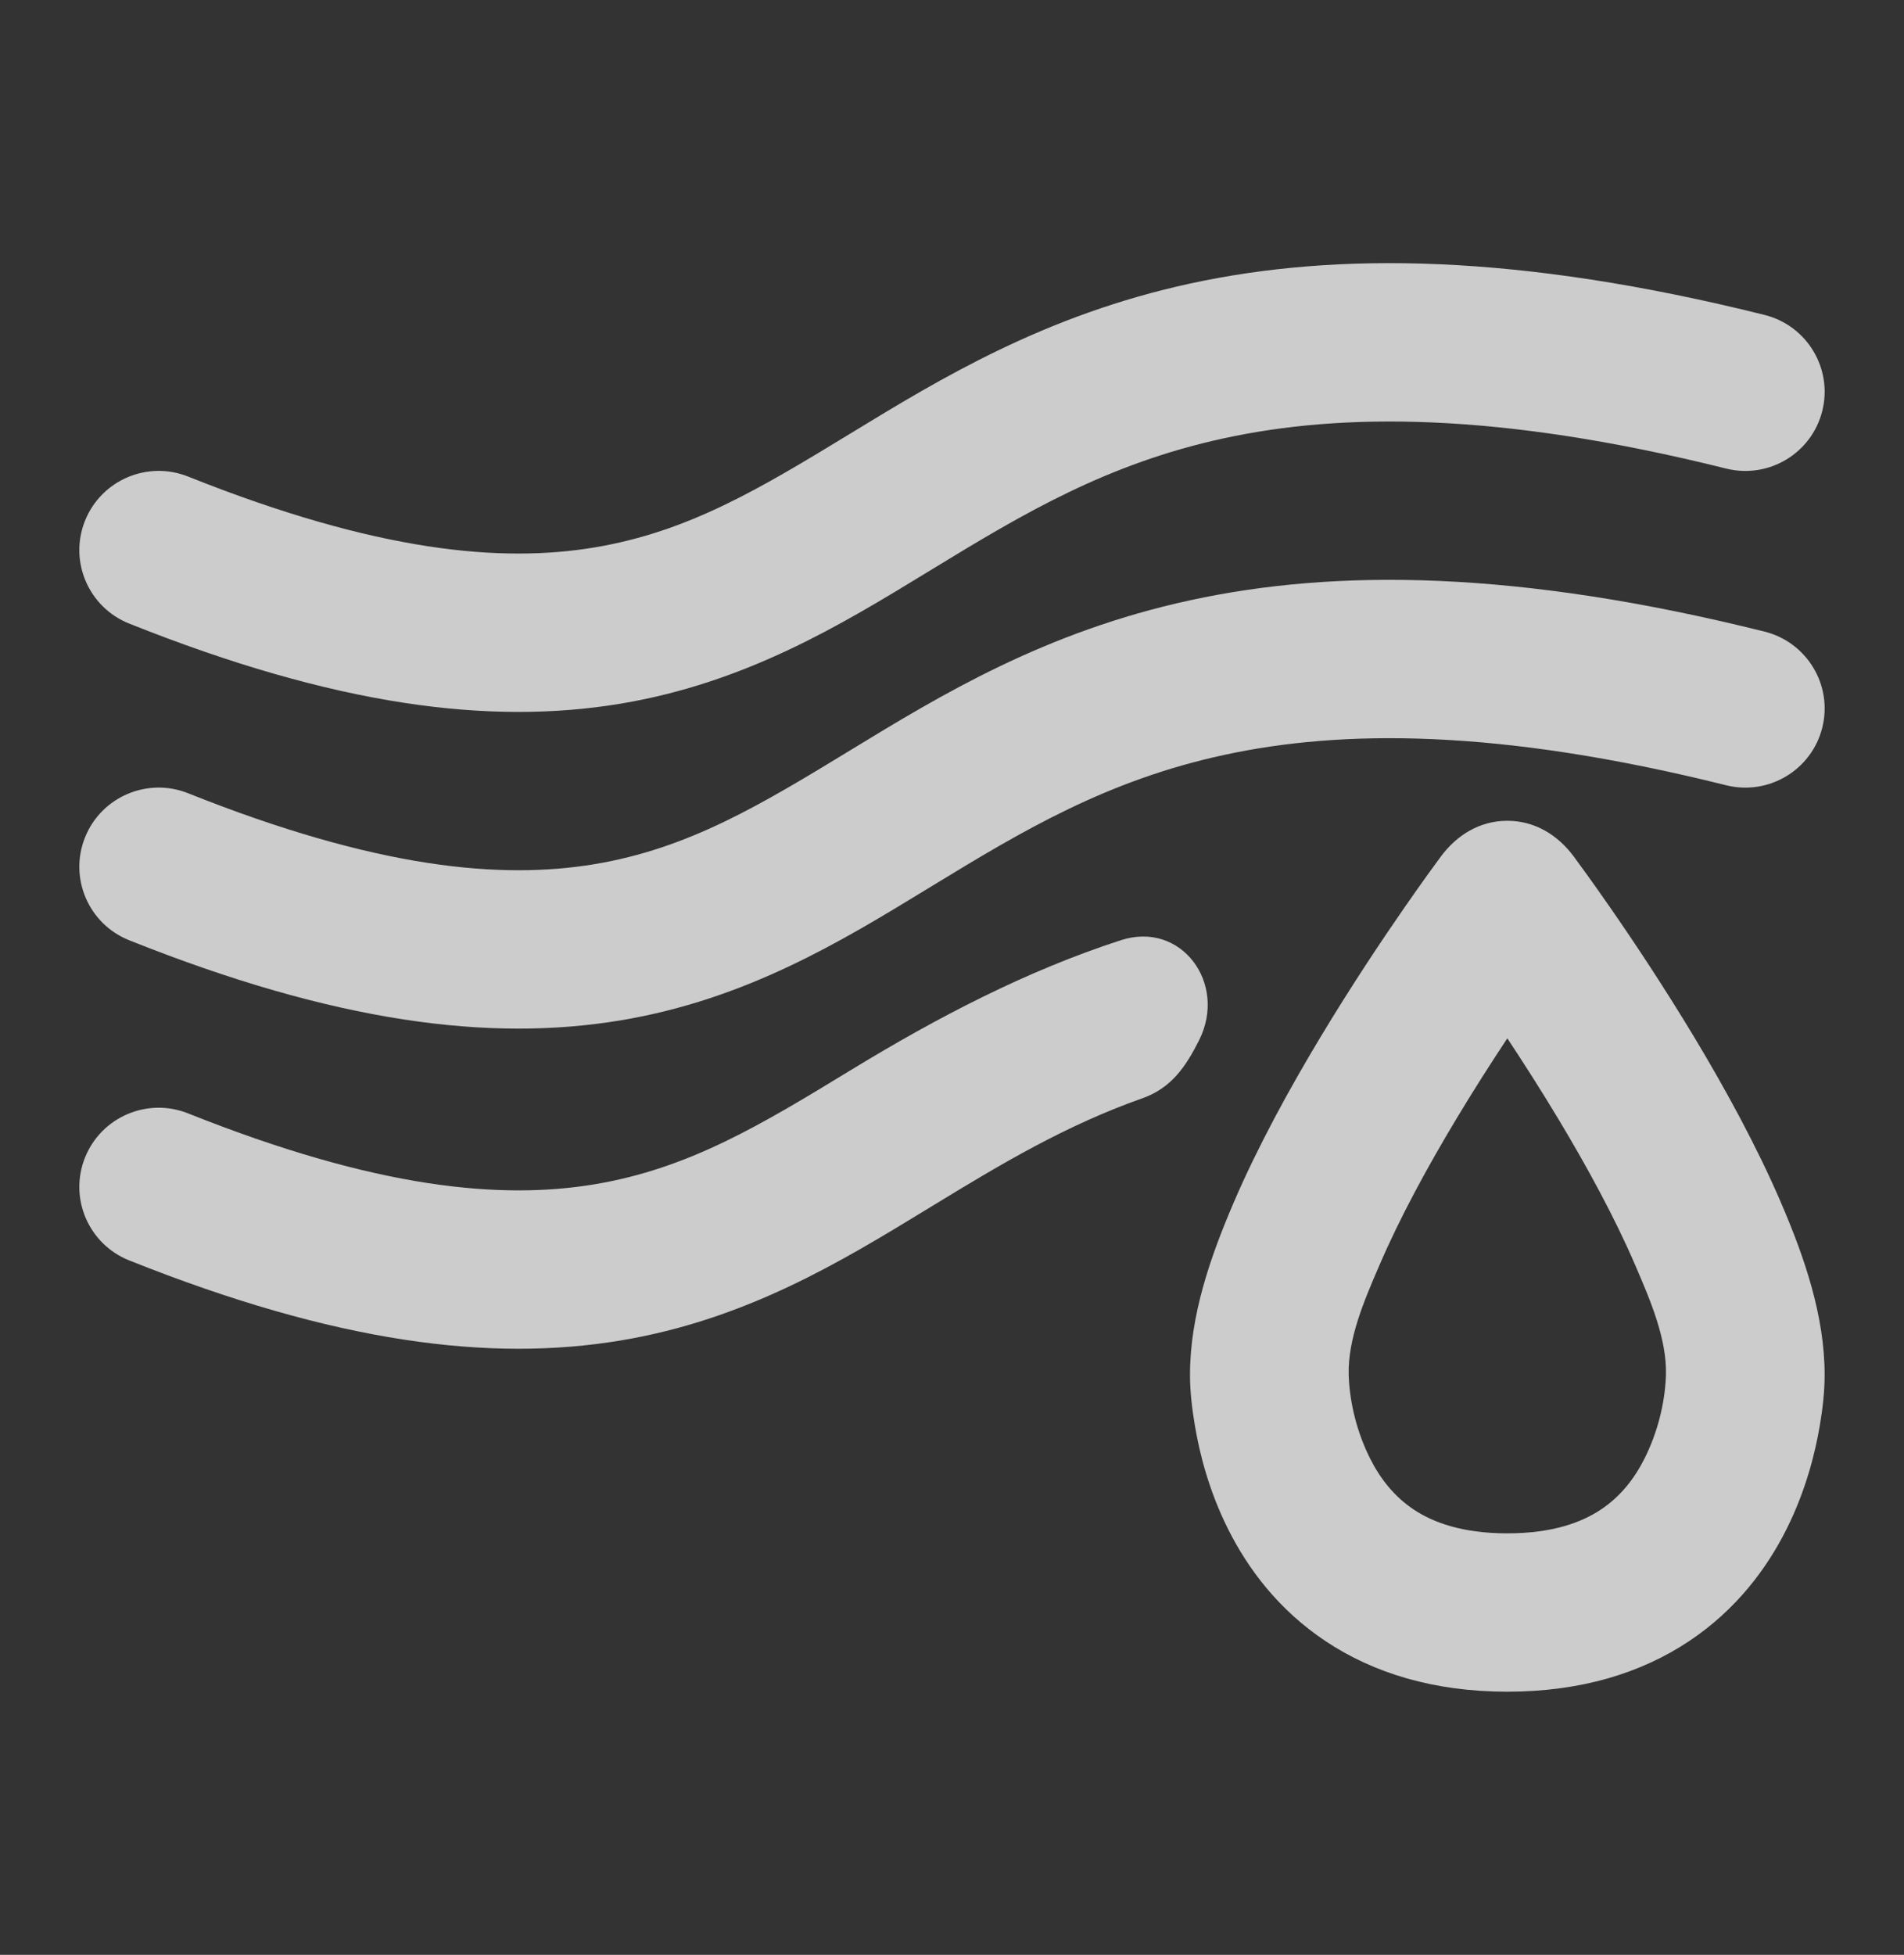 <svg width="38" height="39" viewBox="0 0 38 39" fill="none" xmlns="http://www.w3.org/2000/svg">
<rect x="0" y="0" width="38" height="39" fill="#333333" stroke="none"/>
<g opacity="0.75">
<path d="M23.761 5.655C26.677 5.024 30.294 5.056 35.217 6.283C36.065 6.495 36.581 7.353 36.369 8.199C36.157 9.045 35.297 9.56 34.449 9.348C29.872 8.207 26.761 8.239 24.432 8.743C22.096 9.248 20.417 10.251 18.638 11.336L18.505 11.417C16.79 12.463 14.892 13.621 12.383 14.039C9.781 14.471 6.707 14.089 2.579 12.441C1.767 12.117 1.372 11.198 1.697 10.388C2.022 9.578 2.943 9.184 3.755 9.508C7.544 11.02 10.011 11.23 11.862 10.922C13.742 10.61 15.174 9.745 16.987 8.64C18.77 7.553 20.852 6.285 23.761 5.655Z" fill="white"/>
<path d="M35.217 12.601C30.294 11.374 26.677 11.342 23.761 11.974C20.852 12.603 18.77 13.871 16.987 14.958C15.174 16.063 13.742 16.928 11.862 17.241C10.011 17.548 7.544 17.338 3.755 15.826C2.943 15.502 2.022 15.896 1.697 16.706C1.372 17.516 1.767 18.435 2.579 18.759C6.707 20.407 9.781 20.789 12.383 20.357C14.892 19.94 16.79 18.781 18.505 17.735L18.638 17.654C20.417 16.569 22.096 15.566 24.432 15.061C26.761 14.557 29.872 14.525 34.449 15.666C35.297 15.878 36.157 15.363 36.369 14.517C36.581 13.671 36.065 12.813 35.217 12.601Z" fill="white"/>
<path fill-rule="evenodd" clip-rule="evenodd" d="M30.083 16.375C29.533 16.375 29.075 16.659 28.756 17.089C28.643 17.241 28.384 17.596 28.039 18.093C27.581 18.753 26.967 19.671 26.351 20.696C25.737 21.716 25.104 22.869 24.62 23.996C24.157 25.075 23.748 26.247 23.75 27.435C23.751 27.769 23.791 28.104 23.846 28.432C23.937 28.98 24.123 29.734 24.511 30.508C24.901 31.287 25.512 32.115 26.459 32.744C27.415 33.38 28.619 33.75 30.083 33.75C31.548 33.75 32.751 33.38 33.707 32.744C34.654 32.115 35.265 31.287 35.655 30.508C36.043 29.734 36.229 28.98 36.321 28.432C36.376 28.103 36.416 27.767 36.416 27.434C36.417 26.246 36.01 25.076 35.546 23.996C35.062 22.869 34.429 21.716 33.816 20.696C33.199 19.671 32.586 18.753 32.127 18.093C31.782 17.596 31.523 17.241 31.41 17.089C31.091 16.659 30.633 16.375 30.083 16.375ZM32.636 25.241C32.229 24.294 31.674 23.276 31.1 22.322C30.751 21.741 30.401 21.195 30.083 20.715C29.765 21.195 29.415 21.741 29.066 22.322C28.492 23.276 27.937 24.294 27.531 25.241L27.508 25.294C27.228 25.945 26.897 26.714 26.917 27.433C26.936 28.001 27.089 28.588 27.343 29.095C27.546 29.5 27.826 29.857 28.215 30.116C28.595 30.369 29.173 30.591 30.083 30.591C30.994 30.591 31.571 30.369 31.951 30.116C32.341 29.857 32.62 29.5 32.823 29.095C33.077 28.588 33.23 28.001 33.249 27.433C33.269 26.714 32.938 25.945 32.659 25.295L32.636 25.241Z" fill="white"/>
<path d="M22.372 18.757C23.576 18.367 24.499 19.62 23.933 20.75C23.674 21.266 23.383 21.705 22.805 21.909C21.258 22.456 19.976 23.225 18.638 24.041L18.505 24.122C16.79 25.168 14.892 26.327 12.383 26.744C9.781 27.176 6.707 26.794 2.579 25.146C1.767 24.822 1.372 23.903 1.697 23.093C2.022 22.283 2.943 21.889 3.755 22.213C7.544 23.725 10.011 23.935 11.862 23.628C13.742 23.315 15.174 22.451 16.987 21.345C18.71 20.295 20.483 19.369 22.372 18.757Z" fill="white"/>
</g>
</svg>
